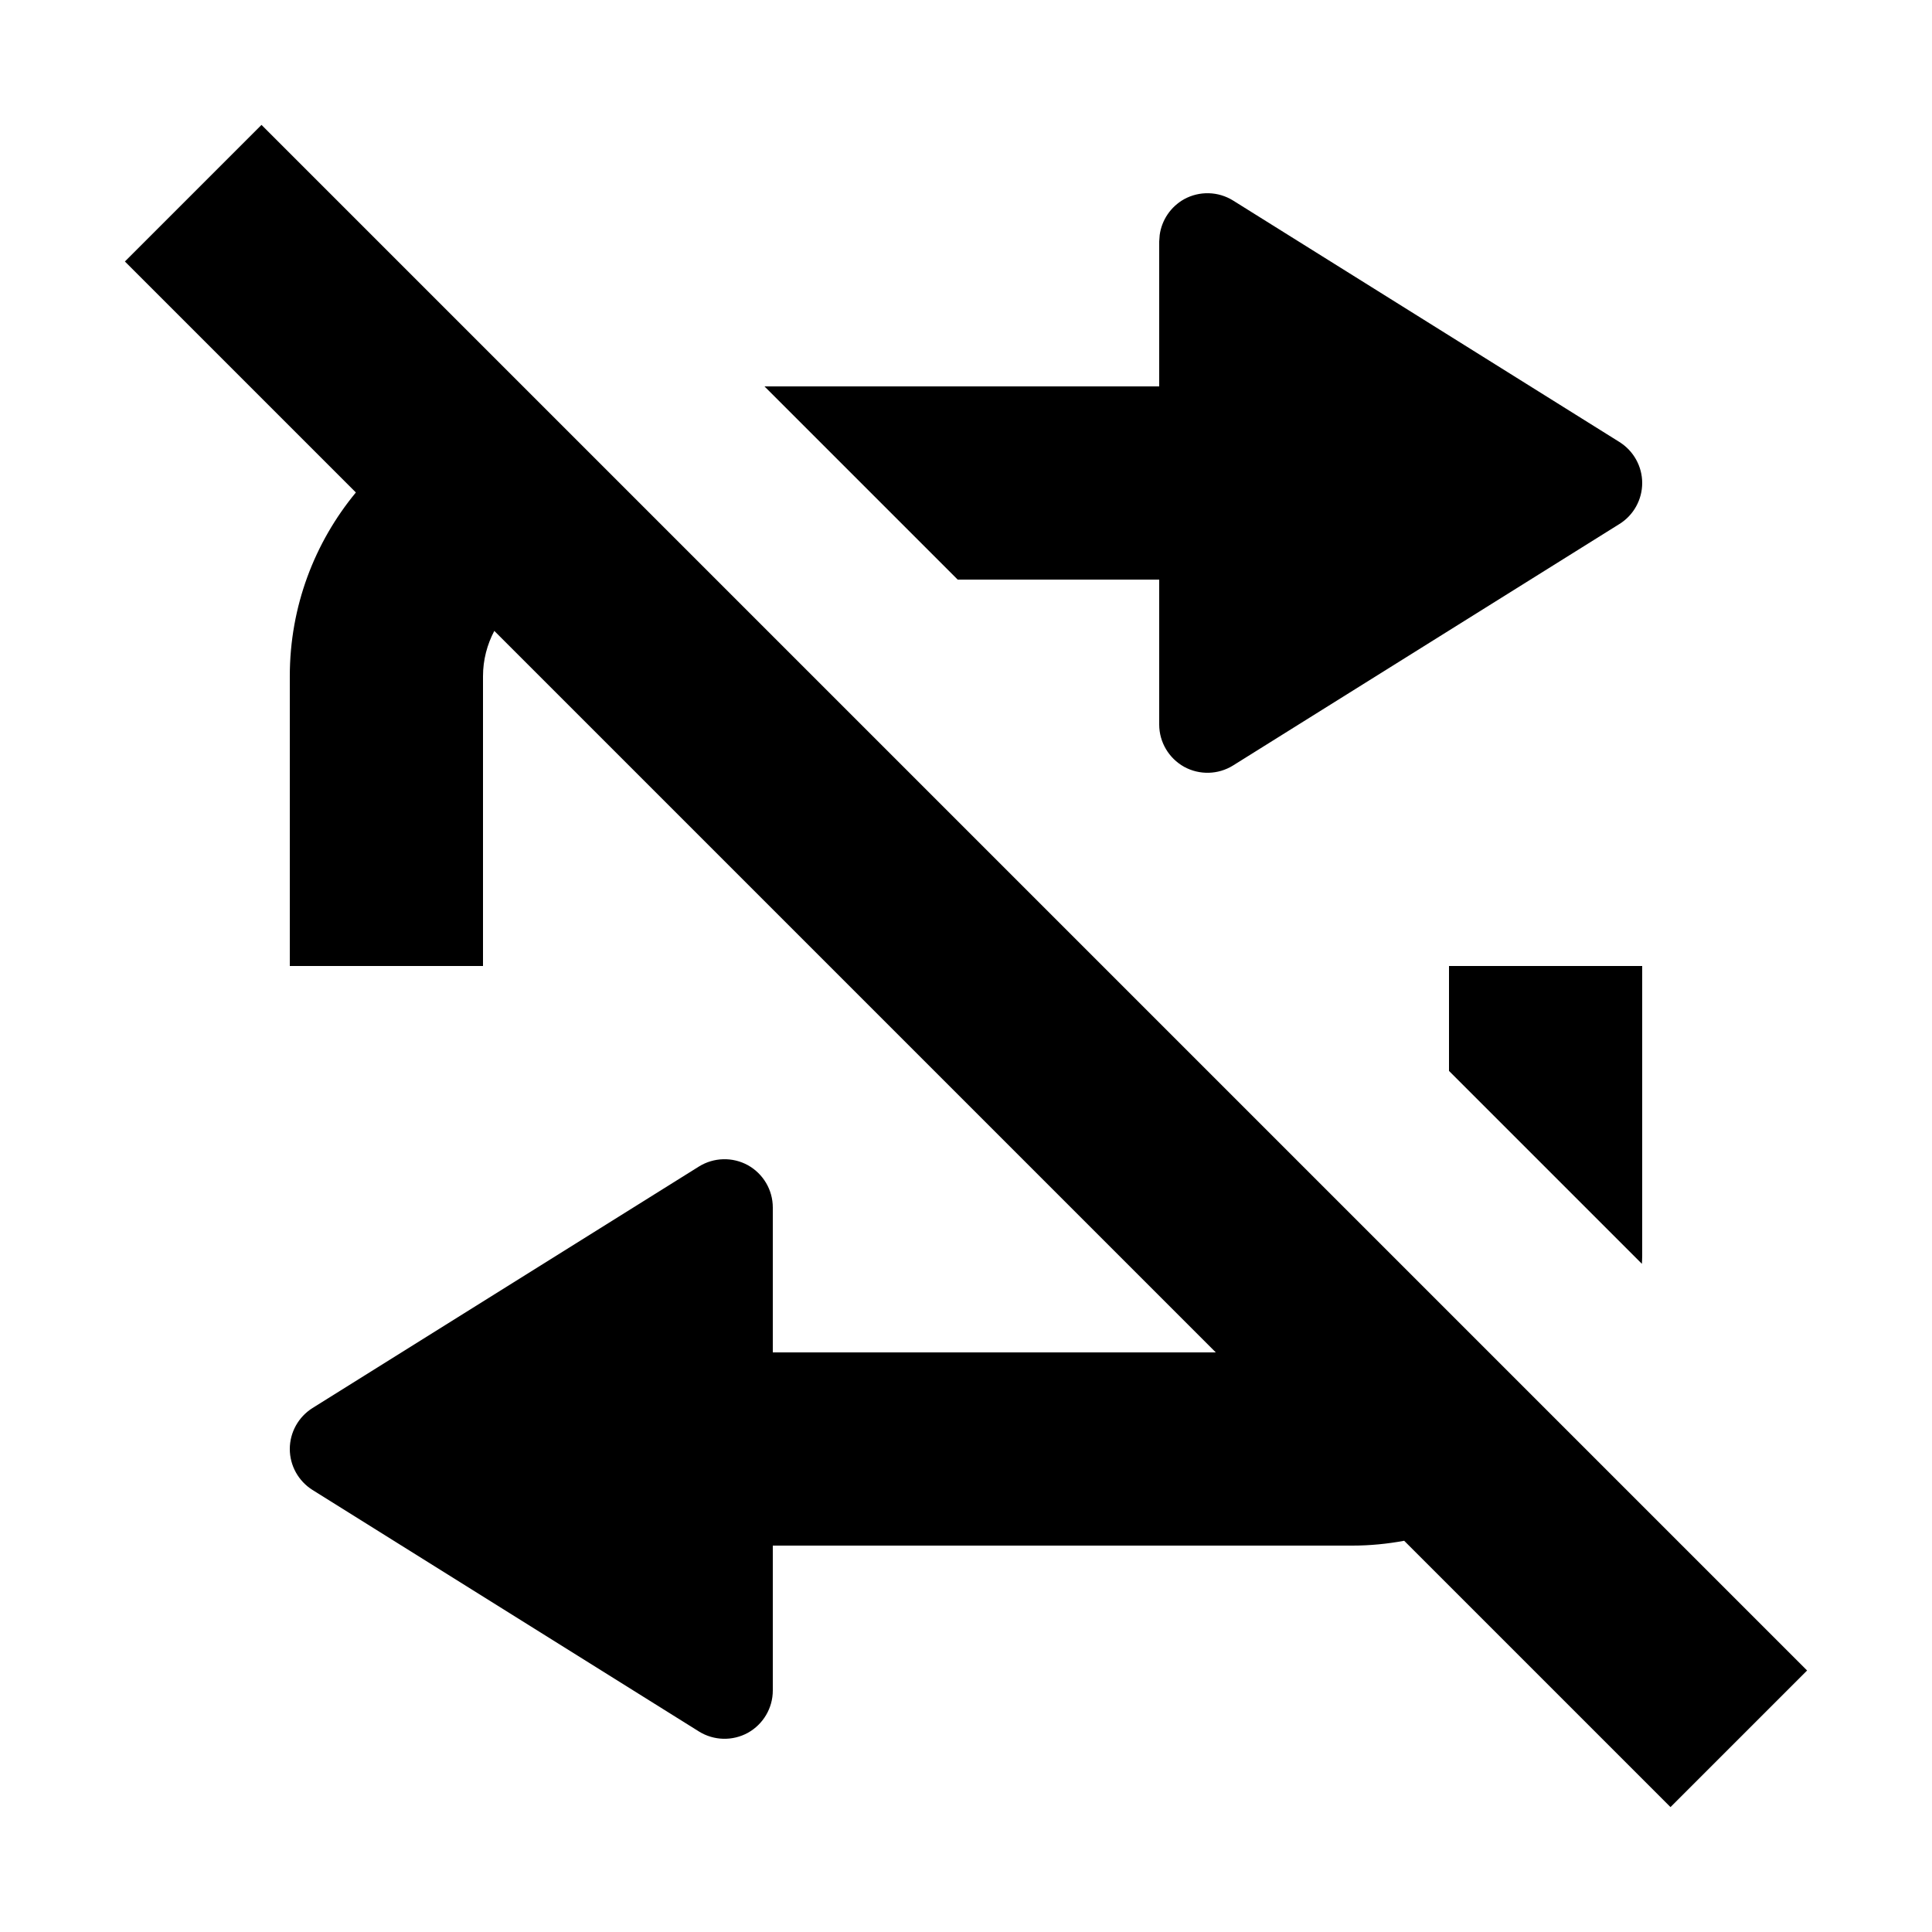 <svg xmlns="http://www.w3.org/2000/svg" width="20" height="20" viewBox="0 0 20 20" fill="none"><rect width="20" height="20" fill="none"/>
<path d="M18.707 17.293L17.293 18.707L14.536 15.95C14.362 15.982 14.183 16 14 16H8V17.5C8 17.682 7.901 17.849 7.742 17.938C7.583 18.025 7.389 18.02 7.235 17.924L3.235 15.424C3.089 15.332 3 15.172 3 15C3 14.828 3.089 14.668 3.235 14.576L7.235 12.076C7.389 11.98 7.583 11.975 7.742 12.062C7.901 12.151 8 12.318 8 12.5V14H12.586L5.117 6.531C5.043 6.671 5 6.831 5 7V10H3V7C3 6.277 3.257 5.615 3.684 5.098L1.293 2.707L2.707 1.293L18.707 17.293Z" fill="#000000"/>
<path d="M17 13C17 13.028 16.998 13.055 16.997 13.083L15 11.086V10H17V13Z" fill="#000000"/>
<path d="M12.258 2.062C12.417 1.975 12.611 1.98 12.765 2.076L16.765 4.576C16.911 4.668 17 4.828 17 5C17 5.172 16.911 5.333 16.765 5.424L12.765 7.924C12.611 8.02 12.417 8.025 12.258 7.938C12.099 7.849 12 7.682 12 7.5V6H9.914L7.914 4H12V2.5L12.005 2.433C12.026 2.278 12.119 2.14 12.258 2.062Z" fill="#000000"/>
</svg>
